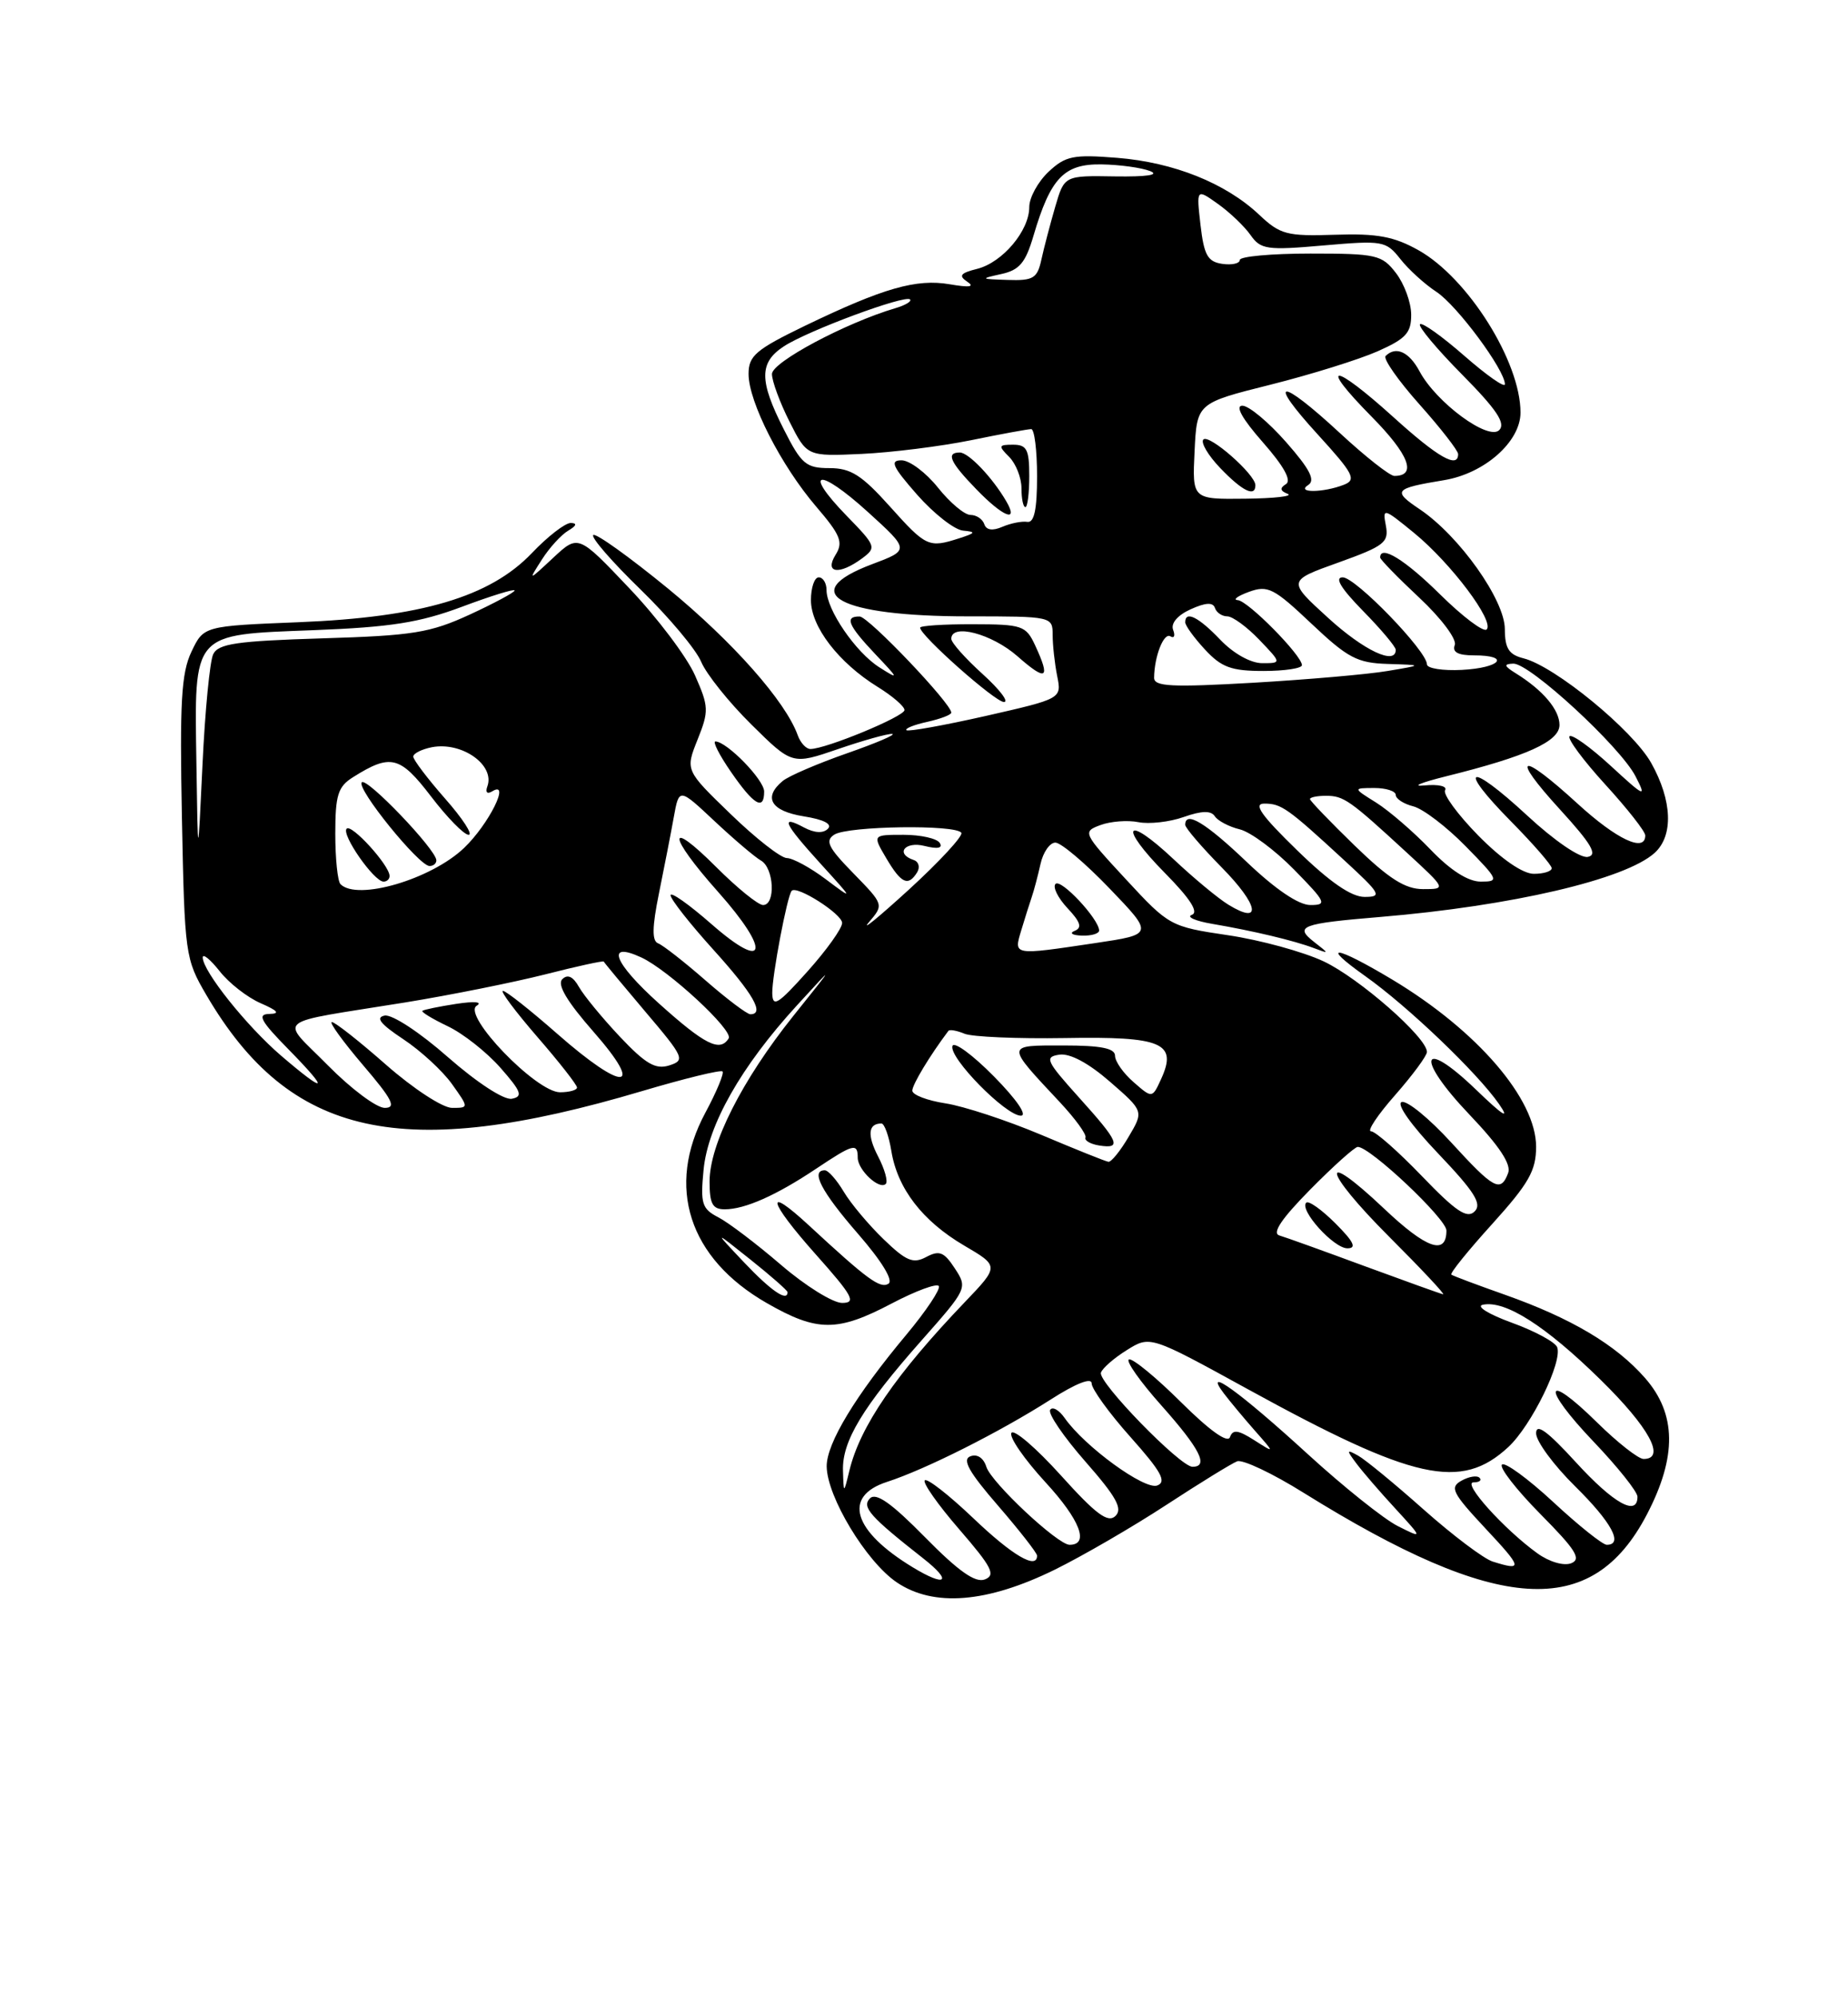 <?xml version="1.0" encoding="UTF-8" standalone="no"?>
<!DOCTYPE svg PUBLIC "-//W3C//DTD SVG 1.1//EN" "http://www.w3.org/Graphics/SVG/1.1/DTD/svg11.dtd" >
<svg xmlns="http://www.w3.org/2000/svg" xmlns:xlink="http://www.w3.org/1999/xlink" version="1.1" viewBox="0 0 237 256">
 <g >
 <path fill="currentColor"
d=" M 135.29 201.18 C 138.84 199.43 145.26 195.71 149.56 192.90 C 153.86 190.09 157.96 187.57 158.66 187.30 C 159.36 187.03 163.21 188.85 167.21 191.35 C 192.19 206.88 204.14 207.64 211.20 194.13 C 215.08 186.70 215.01 181.22 210.96 176.61 C 207.22 172.35 201.53 168.97 193.00 165.95 C 189.43 164.69 186.33 163.53 186.13 163.37 C 185.92 163.21 188.28 160.29 191.38 156.87 C 196.06 151.69 197.00 150.05 197.00 146.98 C 197.00 140.86 189.45 132.10 178.56 125.56 C 171.23 121.17 169.15 120.90 175.10 125.12 C 180.56 128.99 189.46 137.50 192.24 141.50 C 193.69 143.59 192.79 143.03 189.28 139.65 C 182.16 132.81 181.47 135.54 188.46 142.87 C 192.29 146.89 193.85 149.24 193.41 150.36 C 192.45 152.89 191.59 152.42 186.10 146.42 C 183.29 143.35 180.44 141.02 179.76 141.25 C 179.04 141.49 180.98 144.22 184.44 147.85 C 189.11 152.75 190.09 154.31 189.12 155.27 C 188.15 156.24 186.73 155.29 182.36 150.75 C 179.32 147.59 176.38 145.00 175.83 145.00 C 175.28 145.00 176.67 142.91 178.92 140.36 C 181.16 137.81 183.00 135.32 183.00 134.83 C 183.00 132.98 174.30 125.36 169.75 123.22 C 167.13 121.99 161.62 120.48 157.49 119.87 C 150.08 118.77 149.92 118.68 144.38 112.69 C 138.87 106.74 138.81 106.61 141.13 105.75 C 142.43 105.27 144.62 105.10 146.00 105.38 C 147.38 105.65 149.99 105.36 151.80 104.72 C 154.13 103.90 155.32 103.88 155.80 104.63 C 156.19 105.21 157.62 105.97 159.00 106.30 C 160.38 106.64 163.51 108.96 165.96 111.46 C 170.07 115.65 170.23 116.00 168.05 116.00 C 166.54 116.00 163.58 113.99 159.91 110.50 C 154.63 105.46 152.00 103.87 152.00 105.72 C 152.00 106.11 154.11 108.57 156.69 111.19 C 161.44 116.01 161.90 118.63 157.54 115.96 C 156.23 115.16 153.07 112.54 150.52 110.14 C 144.30 104.29 143.36 105.77 149.41 111.91 C 152.64 115.18 153.76 116.93 152.85 117.26 C 152.11 117.52 153.30 118.05 155.50 118.42 C 160.67 119.30 165.98 120.56 168.50 121.52 C 170.50 122.27 170.50 122.27 168.50 120.71 C 165.96 118.72 166.90 118.37 177.00 117.53 C 193.87 116.12 208.44 112.72 212.20 109.32 C 214.64 107.11 214.46 102.60 211.76 97.79 C 209.39 93.57 199.40 85.39 195.39 84.38 C 193.51 83.91 193.00 83.12 192.99 80.64 C 192.99 76.91 187.16 68.70 182.10 65.29 C 178.53 62.89 178.76 62.61 185.22 61.54 C 190.40 60.68 195.00 56.61 195.00 52.88 C 195.00 46.36 188.27 35.64 181.93 32.08 C 178.78 30.31 176.63 29.91 171.21 30.09 C 165.02 30.29 164.18 30.07 161.47 27.51 C 157.17 23.47 150.53 20.81 143.27 20.23 C 137.63 19.78 136.65 19.98 134.46 22.03 C 133.11 23.31 132.00 25.33 132.00 26.54 C 132.00 29.58 128.57 33.64 125.32 34.46 C 123.16 35.00 122.90 35.34 124.05 36.11 C 125.05 36.77 124.34 36.87 121.82 36.44 C 117.52 35.70 113.30 36.91 103.25 41.75 C 96.93 44.81 96.00 45.60 96.00 47.93 C 96.00 51.51 100.15 59.65 104.67 64.93 C 107.80 68.58 108.17 69.50 107.16 71.11 C 105.69 73.48 107.62 73.74 110.56 71.57 C 112.43 70.18 112.36 69.99 108.56 66.09 C 102.87 60.23 104.96 59.87 111.30 65.62 C 116.67 70.50 116.67 70.50 111.83 72.32 C 102.05 76.00 107.58 79.00 124.15 79.00 C 134.90 79.00 135.00 79.02 135.00 81.38 C 135.00 82.68 135.26 85.06 135.58 86.65 C 136.16 89.55 136.16 89.55 126.40 91.77 C 121.04 92.98 116.47 93.80 116.25 93.59 C 116.03 93.37 117.24 92.89 118.93 92.52 C 120.62 92.14 122.00 91.62 122.00 91.34 C 122.00 90.17 111.39 79.04 110.25 79.02 C 108.27 78.99 108.76 80.15 112.25 83.84 C 115.30 87.05 115.33 87.16 112.77 85.53 C 109.73 83.60 106.00 78.15 106.00 75.63 C 106.00 74.73 105.55 74.00 105.00 74.00 C 104.45 74.00 104.00 75.32 104.00 76.92 C 104.00 80.33 107.55 84.94 112.54 88.03 C 114.44 89.20 116.00 90.54 116.00 91.01 C 116.00 91.83 105.92 96.00 103.93 96.00 C 103.38 96.00 102.66 95.21 102.31 94.25 C 100.76 89.91 94.02 82.30 85.70 75.46 C 80.71 71.38 76.39 68.28 76.08 68.58 C 75.78 68.89 78.50 72.02 82.14 75.55 C 85.77 79.08 89.27 83.25 89.92 84.82 C 90.58 86.39 93.47 90.01 96.35 92.85 C 101.59 98.03 101.59 98.03 107.45 96.02 C 110.68 94.91 113.81 94.03 114.41 94.07 C 115.01 94.12 112.41 95.23 108.63 96.55 C 104.86 97.87 101.15 99.46 100.38 100.10 C 97.83 102.21 98.86 103.95 103.06 104.63 C 105.64 105.04 106.78 105.62 106.17 106.23 C 105.56 106.84 104.45 106.77 103.11 106.06 C 100.00 104.39 100.51 105.50 105.25 110.72 C 109.50 115.39 109.50 115.39 105.91 112.70 C 103.93 111.21 101.68 109.99 100.91 109.98 C 100.13 109.97 96.89 107.43 93.70 104.34 C 87.89 98.73 87.89 98.73 89.46 94.80 C 90.93 91.13 90.91 90.58 89.13 86.56 C 88.08 84.19 84.29 79.16 80.69 75.38 C 74.16 68.50 74.16 68.50 70.94 71.50 C 67.72 74.50 67.72 74.50 69.49 71.73 C 70.46 70.20 71.99 68.53 72.88 68.01 C 73.93 67.39 74.05 67.05 73.21 67.03 C 72.50 67.01 70.25 68.75 68.21 70.89 C 62.85 76.51 54.02 79.12 38.31 79.75 C 26.12 80.24 26.12 80.24 24.55 83.54 C 23.25 86.27 23.04 90.03 23.33 104.82 C 23.68 122.39 23.75 122.90 26.48 127.56 C 37.19 145.83 51.57 148.99 82.37 139.84 C 87.80 138.23 92.43 137.10 92.66 137.33 C 92.89 137.56 91.90 139.94 90.46 142.62 C 85.36 152.11 88.32 161.28 98.34 167.02 C 104.81 170.73 107.39 170.74 114.38 167.06 C 117.45 165.45 120.16 164.45 120.40 164.84 C 120.64 165.23 118.78 168.02 116.27 171.03 C 109.71 178.87 106.00 185.00 106.02 187.95 C 106.06 191.84 111.08 200.15 115.00 202.81 C 119.73 206.01 126.58 205.46 135.29 201.18 Z  M 98.00 101.45 C 98.00 99.96 93.27 95.10 91.76 95.03 C 91.35 95.01 92.25 96.78 93.76 98.96 C 96.68 103.19 98.00 103.96 98.00 101.45 Z  M 126.00 86.38 C 123.80 84.39 122.00 82.37 122.00 81.88 C 122.00 79.86 127.18 81.22 130.47 84.10 C 134.22 87.40 134.77 87.06 132.75 82.71 C 131.57 80.18 131.10 80.02 124.75 80.01 C 121.04 80.00 118.00 80.20 118.00 80.45 C 118.00 81.45 127.60 89.96 128.75 89.98 C 129.44 89.99 128.20 88.37 126.00 86.38 Z  M 117.05 200.88 C 109.37 196.22 108.04 191.79 113.75 189.94 C 118.70 188.34 128.22 183.55 134.75 179.38 C 137.96 177.32 140.00 176.52 140.00 177.31 C 140.00 178.02 142.24 181.12 144.99 184.20 C 148.93 188.62 149.65 189.92 148.41 190.40 C 146.80 191.01 139.10 185.41 136.54 181.75 C 135.81 180.71 134.97 180.24 134.68 180.71 C 134.38 181.19 136.42 184.17 139.21 187.35 C 143.18 191.87 144.01 193.38 143.05 194.31 C 142.09 195.24 140.55 194.09 136.06 189.11 C 132.89 185.60 130.03 183.14 129.71 183.66 C 129.39 184.18 131.36 187.03 134.09 190.00 C 138.52 194.81 139.74 198.00 137.17 198.00 C 135.65 198.00 127.15 190.04 126.50 188.02 C 126.14 186.86 125.32 186.32 124.44 186.66 C 123.36 187.07 124.27 188.69 128.00 192.99 C 130.75 196.17 133.00 199.05 133.00 199.39 C 133.00 201.23 129.84 199.38 124.82 194.59 C 121.70 191.62 118.90 189.43 118.60 189.74 C 118.30 190.04 120.29 192.87 123.03 196.03 C 127.21 200.86 127.74 201.89 126.30 202.44 C 125.08 202.91 122.93 201.40 118.62 197.02 C 114.33 192.66 112.35 191.26 111.57 192.05 C 110.48 193.16 111.58 194.39 118.42 199.76 C 122.22 202.74 121.32 203.48 117.05 200.88 Z  M 191.43 200.15 C 190.29 199.79 186.32 196.80 182.60 193.50 C 178.89 190.20 175.09 187.08 174.17 186.57 C 172.67 185.74 172.65 185.84 173.95 187.57 C 174.74 188.63 176.99 191.24 178.95 193.36 C 182.50 197.23 182.50 197.23 179.24 195.59 C 177.45 194.68 172.28 190.55 167.74 186.40 C 159.06 178.46 154.17 174.92 156.95 178.59 C 157.75 179.64 159.55 181.80 160.95 183.39 C 163.50 186.28 163.50 186.28 160.85 184.59 C 158.78 183.27 158.10 183.19 157.74 184.20 C 157.45 185.02 155.14 183.37 151.47 179.73 C 148.27 176.55 145.26 174.08 144.79 174.24 C 144.32 174.39 146.20 177.07 148.97 180.17 C 153.90 185.71 155.06 188.00 152.93 188.00 C 151.36 188.00 140.79 177.14 141.19 175.94 C 141.38 175.36 142.88 174.06 144.52 173.04 C 147.50 171.18 147.50 171.18 160.00 178.04 C 181.35 189.76 187.37 191.09 193.44 185.47 C 196.40 182.72 200.42 174.53 199.70 172.67 C 199.45 172.02 196.83 170.60 193.87 169.53 C 190.88 168.44 189.24 167.42 190.18 167.23 C 193.05 166.64 198.21 169.93 205.25 176.83 C 211.51 182.96 213.70 187.00 210.78 187.00 C 210.12 187.00 207.43 184.89 204.81 182.31 C 198.01 175.62 197.65 177.74 204.38 184.79 C 207.47 188.03 210.00 191.20 210.00 191.84 C 210.00 194.42 206.93 192.70 202.10 187.42 C 198.44 183.42 197.00 182.37 197.00 183.71 C 197.00 184.73 199.25 187.79 202.00 190.50 C 206.68 195.11 208.24 198.00 206.06 198.00 C 205.54 198.00 202.45 195.54 199.20 192.52 C 195.95 189.51 192.98 187.35 192.62 187.72 C 192.25 188.09 194.47 190.94 197.55 194.06 C 202.10 198.65 202.85 199.84 201.49 200.37 C 200.53 200.73 198.68 200.19 197.16 199.09 C 192.90 196.02 187.48 190.00 188.97 190.00 C 189.72 190.00 190.07 189.73 189.74 189.41 C 189.42 189.08 188.37 189.25 187.42 189.79 C 185.89 190.64 186.26 191.36 190.48 195.88 C 195.26 200.98 195.35 201.38 191.43 200.15 Z  M 108.11 188.50 C 107.98 184.73 110.64 180.33 118.19 171.80 C 124.05 165.18 124.10 165.08 122.45 162.57 C 121.07 160.46 120.47 160.22 118.79 161.11 C 117.11 162.01 116.22 161.64 113.32 158.84 C 111.41 157.00 109.11 154.26 108.21 152.75 C 107.31 151.24 106.22 150.00 105.78 150.00 C 103.91 150.00 105.34 152.74 110.01 158.11 C 113.09 161.65 114.60 164.13 113.94 164.54 C 112.87 165.20 111.22 163.98 103.77 157.09 C 97.98 151.73 98.48 153.89 104.63 160.79 C 109.37 166.11 109.85 167.00 108.00 167.00 C 106.81 167.00 103.29 164.81 100.17 162.13 C 97.05 159.45 93.43 156.70 92.13 156.03 C 90.02 154.94 89.81 154.28 90.23 149.95 C 90.78 144.20 95.03 136.71 102.18 128.89 C 107.12 123.50 107.12 123.50 101.72 130.24 C 95.15 138.46 91.00 146.67 91.00 151.44 C 91.00 154.30 91.38 155.00 92.95 155.00 C 95.54 155.00 99.56 153.21 104.68 149.79 C 109.44 146.61 110.00 146.46 110.00 148.38 C 110.00 149.96 112.78 152.56 113.60 151.74 C 113.90 151.43 113.46 149.85 112.61 148.22 C 111.19 145.47 111.34 144.00 113.04 144.00 C 113.42 144.00 113.99 145.58 114.31 147.51 C 115.09 152.34 118.30 156.50 123.64 159.64 C 128.15 162.28 128.15 162.28 123.74 166.89 C 114.87 176.16 110.30 182.82 108.93 188.50 C 108.20 191.50 108.20 191.50 108.11 188.50 Z  M 95.45 161.83 C 91.50 157.66 91.50 157.66 96.25 161.45 C 98.86 163.53 101.00 165.41 101.00 165.62 C 101.00 166.90 98.89 165.46 95.45 161.83 Z  M 175.00 162.28 C 169.78 160.35 164.86 158.58 164.07 158.35 C 163.10 158.06 164.36 156.19 168.04 152.46 C 171.00 149.46 173.75 147.00 174.13 147.00 C 175.72 147.00 185.50 156.22 185.50 157.72 C 185.50 160.95 182.93 160.05 177.51 154.92 C 169.08 146.95 169.62 149.98 178.15 158.51 C 182.27 162.63 185.39 165.95 185.07 165.89 C 184.76 165.83 180.22 164.20 175.00 162.28 Z  M 171.26 156.80 C 169.50 155.04 167.82 153.85 167.52 154.15 C 166.59 155.07 171.04 160.00 172.80 160.00 C 174.03 160.00 173.62 159.16 171.26 156.80 Z  M 133.50 145.44 C 129.10 143.59 123.59 141.78 121.25 141.42 C 118.91 141.06 117.00 140.33 117.00 139.79 C 117.00 139.02 119.24 135.30 121.63 132.13 C 121.79 131.92 122.72 132.09 123.71 132.50 C 124.69 132.90 130.48 133.15 136.57 133.05 C 149.05 132.83 151.02 133.67 148.92 138.28 C 147.77 140.79 147.77 140.79 145.39 138.71 C 144.07 137.57 143.00 136.05 143.00 135.32 C 143.00 134.36 141.20 134.00 136.38 134.00 C 128.92 134.00 128.93 133.80 135.95 141.30 C 137.90 143.39 139.37 145.41 139.21 145.80 C 139.05 146.18 139.84 146.64 140.96 146.82 C 143.91 147.28 143.54 146.39 138.36 140.65 C 134.15 135.97 133.92 135.47 135.86 135.18 C 137.22 134.98 139.59 136.25 142.34 138.64 C 146.69 142.42 146.69 142.42 144.74 145.71 C 143.68 147.52 142.51 148.96 142.15 148.91 C 141.79 148.86 137.90 147.30 133.50 145.44 Z  M 127.47 137.97 C 124.75 135.21 122.35 133.45 122.15 134.06 C 121.65 135.54 128.98 143.00 130.92 143.00 C 131.80 143.00 130.39 140.93 127.47 137.97 Z  M 42.06 136.56 C 35.88 130.30 34.67 131.28 52.00 128.48 C 57.78 127.54 65.84 125.92 69.92 124.89 C 73.99 123.85 77.38 123.11 77.43 123.25 C 77.49 123.39 79.89 126.28 82.77 129.68 C 87.75 135.54 87.90 135.90 85.82 136.56 C 84.07 137.11 82.80 136.37 79.50 132.88 C 77.23 130.47 74.87 127.60 74.25 126.50 C 73.49 125.15 72.79 124.83 72.11 125.51 C 71.42 126.19 72.72 128.38 76.13 132.26 C 82.79 139.85 80.00 140.00 71.46 132.50 C 68.01 129.47 64.88 127.00 64.50 127.00 C 64.11 127.00 66.10 129.65 68.90 132.89 C 71.71 136.12 74.00 139.05 74.00 139.39 C 74.00 139.72 73.02 140.00 71.82 140.00 C 68.77 140.00 59.23 130.10 61.13 128.91 C 61.94 128.41 60.86 128.31 58.50 128.67 C 56.30 129.01 54.35 129.41 54.17 129.56 C 53.99 129.71 55.45 130.59 57.41 131.53 C 59.38 132.46 62.42 134.86 64.18 136.86 C 66.87 139.92 67.10 140.55 65.64 140.83 C 64.64 141.02 61.21 138.79 57.46 135.51 C 53.84 132.32 50.28 129.99 49.33 130.17 C 48.12 130.41 48.78 131.25 51.71 133.19 C 53.95 134.67 56.76 137.26 57.96 138.94 C 60.14 142.00 60.14 142.00 57.97 142.00 C 56.77 142.00 53.01 139.54 49.54 136.50 C 46.10 133.47 42.96 131.00 42.56 131.00 C 42.17 131.00 43.96 133.47 46.54 136.50 C 50.33 140.93 50.87 142.00 49.34 142.00 C 48.29 142.00 45.01 139.55 42.06 136.56 Z  M 36.05 135.31 C 31.63 131.52 26.00 124.47 26.00 122.72 C 26.00 122.17 26.97 122.97 28.17 124.48 C 29.36 126.00 31.72 127.84 33.42 128.58 C 35.65 129.55 35.96 129.93 34.54 129.96 C 32.95 129.99 33.40 130.84 37.00 134.50 C 42.35 139.95 41.91 140.33 36.05 135.31 Z  M 84.50 128.61 C 78.69 123.39 77.62 120.58 82.25 122.72 C 85.72 124.33 94.08 132.06 93.45 133.09 C 92.34 134.88 90.41 133.92 84.50 128.61 Z  M 90.48 125.66 C 87.74 123.27 85.00 121.13 84.40 120.91 C 83.60 120.61 83.63 118.83 84.51 114.50 C 85.18 111.20 86.04 106.81 86.41 104.74 C 87.09 100.98 87.09 100.98 91.63 105.24 C 94.13 107.58 96.81 109.86 97.59 110.30 C 99.27 111.25 99.50 116.00 97.86 116.00 C 97.23 116.00 94.53 113.81 91.86 111.14 C 85.45 104.73 85.61 107.04 92.07 114.29 C 98.89 121.94 98.35 124.67 91.25 118.45 C 88.36 115.92 86.00 114.25 86.00 114.75 C 86.00 115.25 88.47 118.39 91.50 121.74 C 96.60 127.38 98.11 130.00 96.23 130.00 C 95.81 130.00 93.22 128.05 90.48 125.66 Z  M 99.04 127.30 C 99.00 125.15 100.95 114.82 101.53 114.18 C 102.18 113.44 108.00 117.15 108.00 118.30 C 108.00 118.99 106.00 121.79 103.54 124.53 C 99.76 128.75 99.08 129.17 99.04 127.30 Z  M 130.97 119.25 C 131.42 117.74 132.03 115.83 132.31 115.00 C 132.60 114.17 133.10 112.26 133.44 110.75 C 133.77 109.24 134.63 108.00 135.35 108.00 C 136.07 108.00 139.20 110.65 142.30 113.88 C 147.95 119.76 147.95 119.76 140.44 120.88 C 129.85 122.46 130.00 122.48 130.97 119.25 Z  M 140.96 119.25 C 140.89 117.74 136.07 112.60 135.37 113.29 C 134.98 113.69 135.67 115.08 136.90 116.40 C 138.57 118.17 138.81 118.92 137.82 119.31 C 137.10 119.60 137.51 119.88 138.75 119.92 C 139.99 119.96 140.98 119.66 140.96 119.25 Z  M 111.43 118.21 C 113.36 115.95 113.36 115.95 109.44 111.93 C 106.20 108.62 105.77 107.75 107.01 106.97 C 108.78 105.86 122.70 105.66 123.29 106.75 C 123.51 107.16 120.50 110.42 116.60 113.99 C 112.69 117.56 110.37 119.46 111.43 118.21 Z  M 117.62 111.81 C 118.02 111.15 117.82 110.44 117.18 110.23 C 114.77 109.42 116.05 107.79 118.58 108.43 C 120.26 108.85 120.94 108.71 120.52 108.04 C 120.17 107.47 118.08 107.00 115.88 107.00 C 111.89 107.00 111.89 107.00 113.66 110.00 C 115.58 113.25 116.47 113.66 117.62 111.81 Z  M 166.35 108.98 C 161.74 104.50 160.69 103.00 162.14 103.00 C 164.32 103.00 165.11 103.55 172.36 110.23 C 177.08 114.57 177.30 114.96 175.00 114.96 C 173.30 114.96 170.54 113.06 166.35 108.98 Z  M 43.67 113.33 C 43.30 112.97 43.00 110.05 43.00 106.86 C 43.00 101.92 43.34 100.83 45.25 99.63 C 50.09 96.58 51.29 96.87 55.27 102.07 C 57.34 104.78 59.51 107.00 60.10 107.00 C 60.69 107.00 59.33 104.91 57.08 102.36 C 54.84 99.81 53.00 97.38 53.00 96.98 C 53.00 96.57 54.08 96.03 55.40 95.77 C 59.25 95.04 63.51 98.06 62.50 100.80 C 62.22 101.56 62.48 101.82 63.12 101.43 C 65.54 99.93 62.70 105.64 59.52 108.68 C 55.30 112.71 45.82 115.49 43.67 113.33 Z  M 49.96 112.25 C 49.90 110.85 45.09 105.58 44.46 106.21 C 43.73 106.93 47.96 113.00 49.19 113.00 C 49.63 113.00 49.98 112.66 49.96 112.25 Z  M 55.96 110.25 C 55.87 108.83 47.05 99.62 46.40 100.27 C 45.65 101.02 53.73 111.00 55.09 111.00 C 55.59 111.00 55.98 110.66 55.96 110.25 Z  M 173.75 108.40 C 170.59 105.33 168.00 102.64 168.00 102.42 C 168.00 102.19 168.92 102.00 170.04 102.00 C 172.33 102.00 173.07 102.52 180.36 109.23 C 185.50 113.96 185.50 113.96 182.50 113.96 C 180.21 113.96 178.13 112.64 173.75 108.40 Z  M 183.45 108.88 C 181.28 106.62 178.15 103.92 176.50 102.88 C 173.50 101.01 173.50 101.01 176.25 101.00 C 177.76 101.00 179.00 101.40 179.00 101.89 C 179.00 102.38 180.01 103.04 181.25 103.35 C 182.49 103.66 185.51 105.96 187.96 108.46 C 192.21 112.79 192.30 113.00 189.91 113.00 C 188.28 113.00 186.02 111.56 183.45 108.88 Z  M 189.59 107.10 C 186.94 104.40 185.02 101.78 185.33 101.28 C 185.64 100.77 184.46 100.50 182.70 100.67 C 180.94 100.84 182.20 100.31 185.50 99.49 C 195.81 96.93 200.00 95.03 200.00 92.92 C 200.00 90.97 197.89 88.47 194.41 86.31 C 192.88 85.36 192.81 85.11 194.07 85.06 C 196.16 84.98 207.79 95.69 209.75 99.50 C 211.19 102.29 210.96 102.20 206.57 98.16 C 203.97 95.77 201.60 94.07 201.29 94.37 C 200.99 94.68 203.05 97.46 205.87 100.55 C 208.69 103.63 211.00 106.57 211.00 107.08 C 211.00 109.32 207.35 107.61 202.31 103.00 C 194.91 96.23 193.59 96.67 200.06 103.75 C 204.11 108.18 204.93 109.58 203.63 109.83 C 202.65 110.02 199.36 107.77 195.86 104.53 C 188.31 97.54 186.73 98.14 193.81 105.31 C 196.66 108.20 199.00 110.89 199.00 111.28 C 199.00 111.68 197.97 112.00 196.71 112.00 C 195.30 112.00 192.58 110.13 189.59 107.10 Z  M 25.19 97.97 C 24.93 80.89 24.51 81.38 40.22 80.77 C 50.10 80.39 53.82 79.80 59.25 77.77 C 62.96 76.38 66.00 75.44 66.00 75.68 C 66.00 75.92 63.41 77.31 60.25 78.77 C 55.16 81.11 52.98 81.47 41.31 81.82 C 30.35 82.16 27.99 82.50 27.34 83.86 C 26.91 84.76 26.29 91.12 25.97 98.00 C 25.38 110.50 25.38 110.50 25.19 97.97 Z  M 148.01 86.87 C 148.04 84.11 149.25 81.04 150.10 81.56 C 150.58 81.86 150.74 81.49 150.45 80.73 C 150.13 79.90 151.01 78.86 152.68 78.10 C 154.60 77.23 155.56 77.17 155.81 77.92 C 156.00 78.51 156.72 79.00 157.40 79.00 C 158.07 79.00 159.92 80.35 161.50 82.00 C 164.37 85.00 164.37 85.00 161.87 85.00 C 160.40 85.00 158.19 83.77 156.50 82.00 C 153.70 79.07 152.00 78.23 152.00 79.76 C 152.00 80.18 153.14 81.75 154.54 83.26 C 156.65 85.54 157.92 86.00 162.04 86.00 C 164.77 86.00 166.99 85.66 166.97 85.25 C 166.93 83.97 160.04 77.00 158.74 76.92 C 158.06 76.88 158.70 76.40 160.17 75.86 C 162.59 74.98 163.36 75.37 168.17 79.92 C 172.85 84.34 174.05 84.98 178.00 85.10 C 182.50 85.24 182.50 85.24 177.96 86.00 C 175.46 86.43 167.70 87.10 160.71 87.51 C 150.25 88.11 148.00 88.00 148.01 86.87 Z  M 183.00 85.15 C 183.00 83.45 173.85 74.00 172.20 74.00 C 171.11 74.00 171.97 75.41 174.79 78.29 C 177.11 80.65 179.00 82.90 179.00 83.29 C 179.00 85.31 174.91 83.38 170.31 79.18 C 165.11 74.44 165.11 74.44 171.65 72.10 C 177.55 69.98 178.14 69.52 177.73 67.36 C 177.29 65.06 177.43 65.10 181.39 68.34 C 186.12 72.23 191.69 79.64 190.66 80.68 C 190.27 81.07 187.59 79.05 184.69 76.19 C 180.19 71.74 177.00 69.78 177.00 71.46 C 177.00 71.71 179.27 74.04 182.04 76.63 C 184.85 79.26 186.85 81.94 186.57 82.67 C 186.22 83.59 186.98 84.00 189.03 84.00 C 193.78 84.00 192.46 85.60 187.50 85.86 C 185.03 85.99 183.00 85.67 183.00 85.15 Z  M 114.11 64.90 C 110.51 60.89 109.11 60.00 106.38 60.00 C 103.37 60.00 102.78 59.50 100.52 55.03 C 97.34 48.77 97.35 46.47 100.53 44.39 C 103.56 42.40 116.08 37.75 116.71 38.38 C 116.95 38.62 116.10 39.13 114.83 39.50 C 108.44 41.39 99.00 46.42 99.00 47.94 C 99.00 48.84 100.01 51.58 101.25 54.04 C 103.50 58.50 103.50 58.50 110.50 58.18 C 114.35 58.00 120.65 57.21 124.50 56.43 C 128.35 55.64 131.84 55.00 132.25 55.00 C 132.66 55.00 133.00 57.72 133.00 61.04 C 133.00 65.32 132.63 67.03 131.75 66.89 C 131.06 66.78 129.63 67.06 128.56 67.52 C 127.29 68.07 126.48 67.95 126.23 67.18 C 126.01 66.53 125.22 66.00 124.46 66.00 C 123.70 66.00 121.83 64.43 120.29 62.50 C 118.76 60.58 116.65 59.00 115.62 59.00 C 114.08 59.00 114.45 59.80 117.62 63.41 C 119.75 65.83 122.40 67.90 123.50 68.01 C 125.21 68.17 125.14 68.31 123.00 69.00 C 119.10 70.25 118.77 70.10 114.11 64.90 Z  M 129.05 64.25 C 127.28 61.21 124.22 58.00 123.09 58.00 C 121.28 58.00 121.84 59.24 125.20 62.70 C 128.64 66.26 130.70 67.08 129.05 64.25 Z  M 132.00 61.00 C 132.00 57.62 131.68 57.00 129.93 57.00 C 128.05 57.00 128.00 57.14 129.43 58.57 C 130.29 59.44 131.00 61.24 131.00 62.57 C 131.00 63.91 131.22 65.00 131.50 65.00 C 131.78 65.00 132.00 63.20 132.00 61.00 Z  M 153.20 57.84 C 153.50 51.67 153.50 51.67 162.92 49.31 C 168.11 48.01 174.29 46.08 176.67 45.03 C 180.31 43.42 181.00 42.66 180.98 40.31 C 180.97 38.76 180.09 36.38 179.03 35.00 C 177.23 32.66 176.53 32.50 168.06 32.50 C 163.08 32.50 159.00 32.87 159.00 33.32 C 159.00 33.77 157.99 34.00 156.75 33.82 C 154.88 33.55 154.41 32.71 153.96 28.83 C 153.43 24.17 153.43 24.17 156.20 26.14 C 157.72 27.22 159.60 29.02 160.38 30.13 C 161.68 31.98 162.47 32.10 169.74 31.46 C 177.34 30.80 177.75 30.87 179.59 33.20 C 180.64 34.54 182.72 36.43 184.22 37.41 C 186.86 39.14 193.00 47.42 193.00 49.25 C 193.00 49.75 190.66 48.11 187.80 45.61 C 184.94 43.11 182.38 41.28 182.11 41.56 C 181.84 41.83 184.27 44.74 187.52 48.02 C 191.95 52.50 193.13 54.27 192.27 55.13 C 190.88 56.52 184.19 51.60 182.05 47.59 C 180.71 45.09 179.01 44.32 177.70 45.63 C 177.36 45.98 179.31 48.77 182.04 51.83 C 184.77 54.89 187.00 57.76 187.00 58.20 C 187.00 60.11 184.41 58.63 178.74 53.50 C 170.92 46.43 168.95 46.36 175.90 53.40 C 180.71 58.27 181.76 61.00 178.82 61.00 C 178.24 61.00 175.09 58.52 171.83 55.50 C 164.07 48.32 162.37 48.44 169.01 55.70 C 173.59 60.72 173.99 61.49 172.36 62.13 C 169.70 63.17 166.14 63.20 167.78 62.16 C 168.72 61.56 167.98 60.12 164.94 56.67 C 162.68 54.10 160.16 52.00 159.33 52.00 C 158.37 52.00 159.31 53.68 161.94 56.67 C 164.65 59.75 165.67 61.59 164.92 62.05 C 164.10 62.56 164.16 62.91 165.14 63.30 C 165.89 63.60 163.44 63.88 159.70 63.92 C 152.90 64.00 152.90 64.00 153.20 57.84 Z  M 161.00 62.19 C 161.00 60.81 155.06 55.60 154.33 56.33 C 153.96 56.71 154.93 58.37 156.51 60.01 C 159.34 62.96 161.00 63.77 161.00 62.19 Z  M 128.39 35.13 C 130.74 34.62 131.52 33.69 132.54 30.22 C 134.73 22.80 136.46 20.99 141.27 21.07 C 143.60 21.11 146.40 21.49 147.50 21.93 C 148.76 22.42 147.08 22.67 143.00 22.61 C 136.50 22.50 136.50 22.50 135.33 26.50 C 134.69 28.70 133.89 31.74 133.56 33.25 C 133.03 35.68 132.53 35.99 129.23 35.88 C 125.72 35.77 125.67 35.73 128.39 35.13 Z "/>
</g>
</svg>